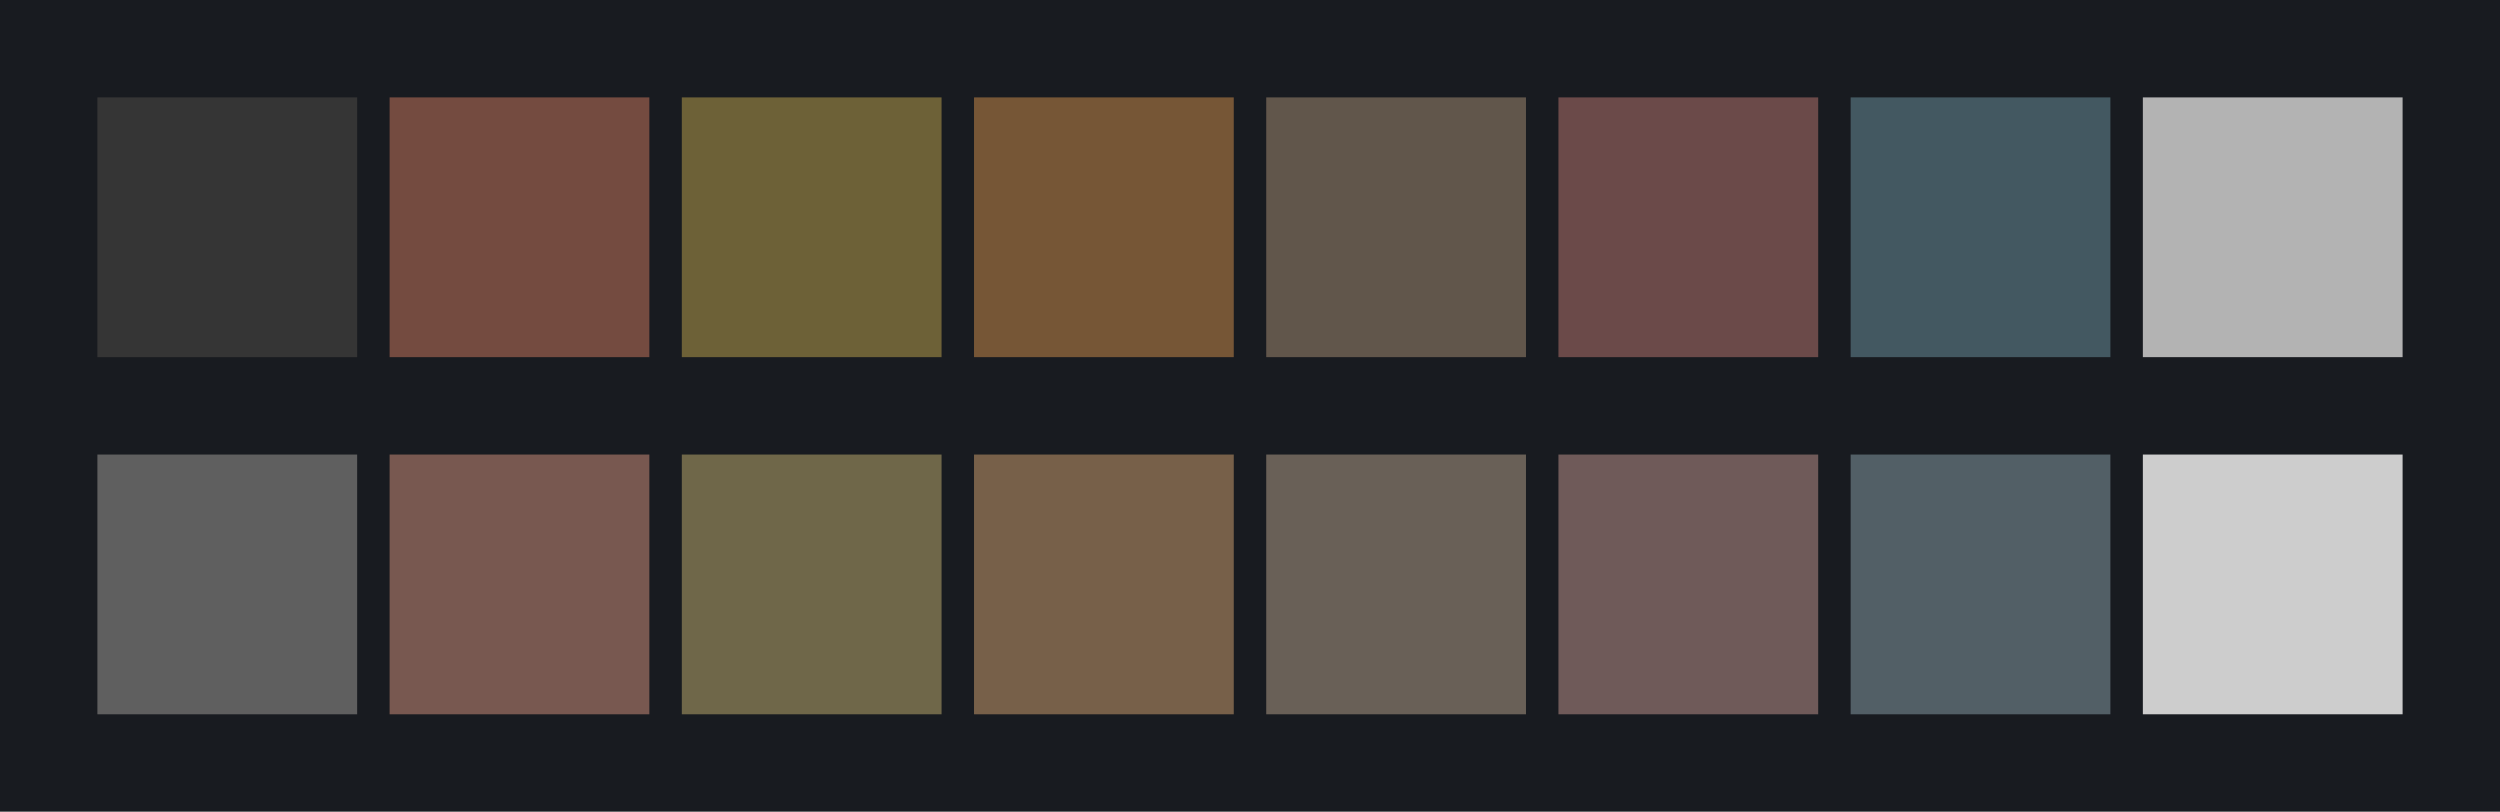 <svg id="previews" width="770" height="250" version="1.1" xmlns="http://www.w3.org/2000/svg">
  <rect id="background" x="-2.5e-7" y="-1.3549e-6" width="770" height="250" fill="#181b20"/>
  <rect id="color00" x="30" y="30" width="80" height="80" fill="#353535"/>
  <rect id="color08" x="30" y="140" width="80" height="80" fill="#5f5f5f"/>
  <rect id="color01" x="120" y="30" width="80" height="80" fill="#744b40"/>
  <rect id="color09" x="120" y="140" width="80" height="80" fill="#785850"/>
  <rect id="color02" x="210" y="30" width="80" height="80" fill="#6d6137"/>
  <rect id="color10" x="210" y="140" width="80" height="80" fill="#6f6749"/>
  <rect id="color03" x="300" y="30" width="80" height="80" fill="#765636"/>
  <rect id="color11" x="300" y="140" width="80" height="80" fill="#776049"/>
  <rect id="color04" x="390" y="30" width="80" height="80" fill="#61564b"/>
  <rect id="color12" x="390" y="140" width="80" height="80" fill="#696057"/>
  <rect id="color05" x="480" y="30" width="80" height="80" fill="#6b4a49"/>
  <rect id="color13" x="480" y="140" width="80" height="80" fill="#6f5a59"/>
  <rect id="color06" x="570" y="30" width="80" height="80" fill="#435861"/>
  <rect id="color14" x="570" y="140" width="80" height="80" fill="#525f66"/>
  <rect id="color07" x="660" y="30" width="80" height="80" fill="#b3b3b3"/>
  <rect id="color15" x="660" y="140" width="80" height="80" fill="#cdcdcd"/>
</svg>